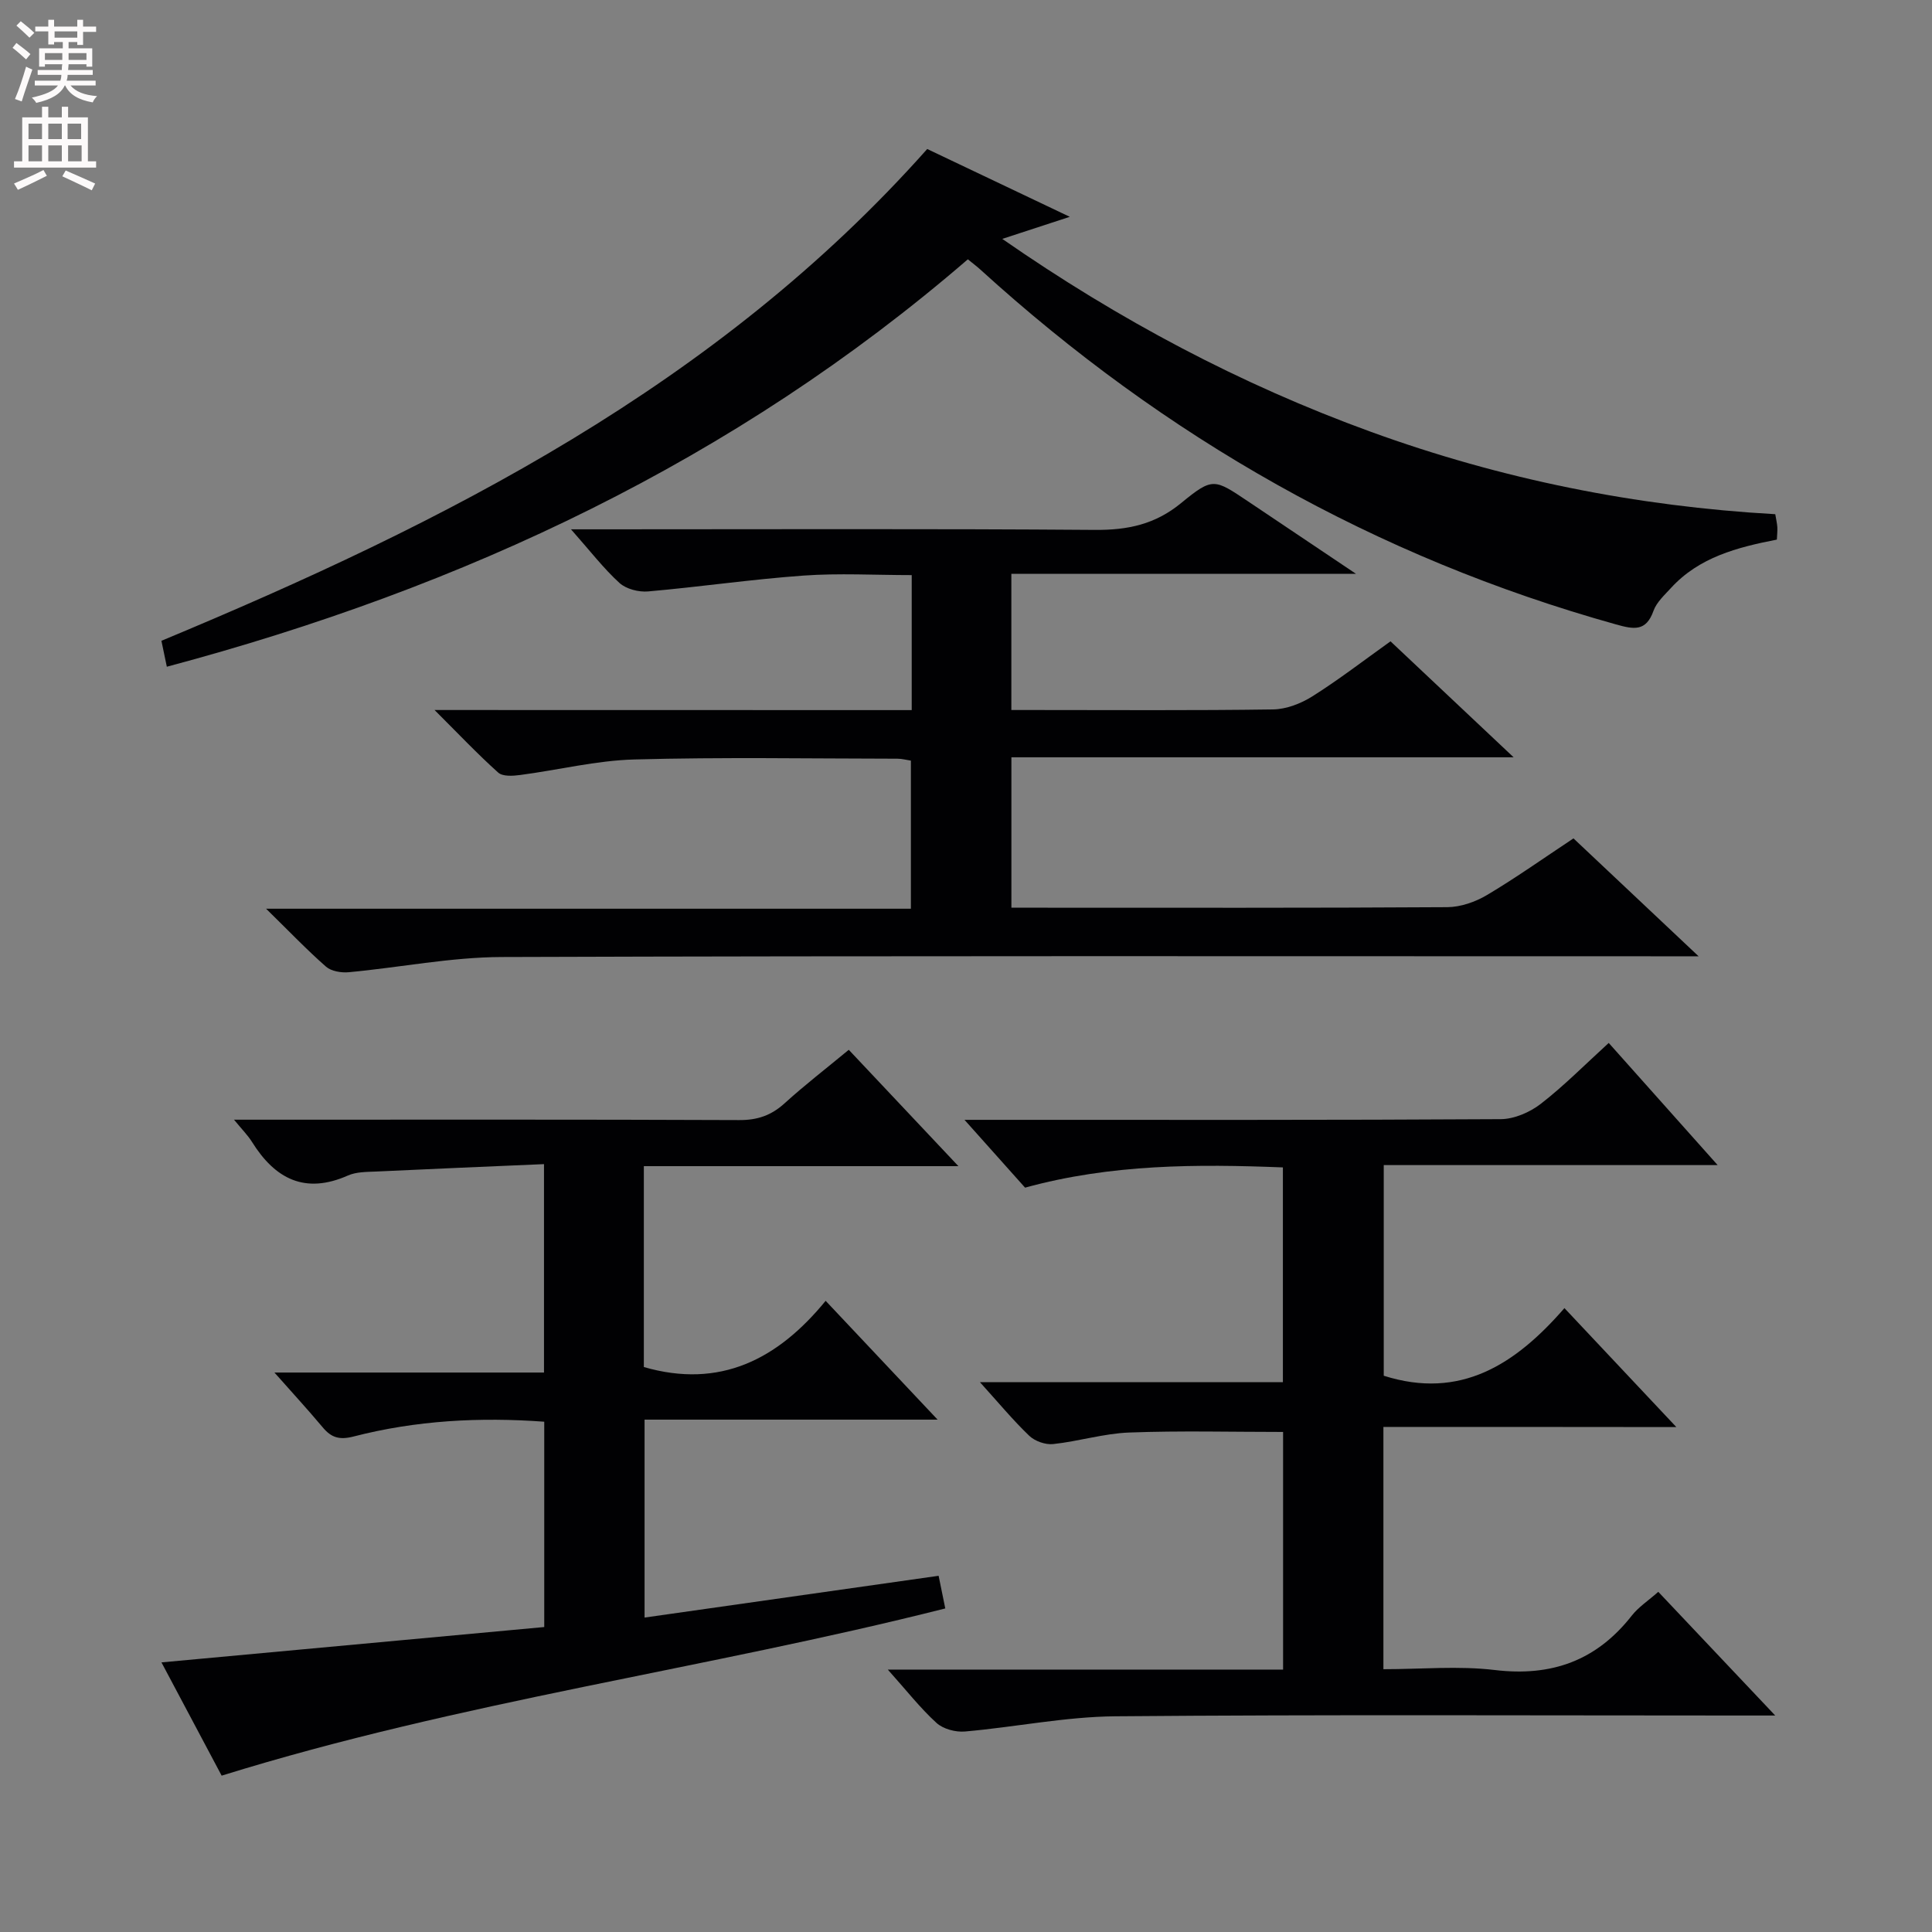 <svg enable-background="new 0 0 400 400" viewBox="0 0 400 400" xmlns="http://www.w3.org/2000/svg"><rect x="0" y="0" width="400" height="400" fill="#808080" stroke="none"/><g fill="#010103"><path d="m188.76 147.02c0-9.63 0-18.43 0-27.95-7.58 0-15.04-.43-22.43.1-10.74.77-21.42 2.34-32.15 3.28-1.94.17-4.53-.49-5.92-1.75-3.3-3.01-6.06-6.61-10.04-11.11h6.48c33.99 0 67.99-.14 101.98.12 6.79.05 12.47-1.12 17.89-5.58 6.53-5.37 6.86-4.98 13.82-.33 7.06 4.72 14.1 9.46 22.35 15-24.52 0-47.77 0-71.35 0v28.2h4.68c16.5 0 33 .12 49.49-.12 2.75-.04 5.77-1.21 8.14-2.7 5.47-3.45 10.61-7.41 16.19-11.4 8.27 7.79 16.48 15.53 25.49 24.01-35.11 0-69.38 0-103.98 0v31.14h5.26c28.33 0 56.66.07 84.98-.11 2.77-.02 5.81-1.08 8.22-2.51 5.99-3.56 11.69-7.61 17.91-11.73 8.33 7.85 16.62 15.66 25.91 24.41-3.07 0-4.98 0-6.88 0-80.32 0-160.64-.12-240.95.15-10.55.04-21.09 2.17-31.66 3.15-1.54.14-3.6-.2-4.69-1.15-3.99-3.5-7.67-7.36-12.41-12h133.5c0-10.54 0-20.45 0-30.66-.92-.14-1.86-.4-2.8-.4-18.16-.02-36.34-.34-54.48.16-7.9.22-15.76 2.19-23.65 3.22-1.49.2-3.59.33-4.52-.51-4.28-3.84-8.24-8.03-13.17-12.95 33.65.02 66.02.02 98.79.02z"/><path d="m133.3 241.44v41.59c15.74 4.56 27.72-1.57 37.64-13.71 7.83 8.31 15.08 16.01 23.18 24.6-20.81 0-40.61 0-60.67 0v40.98c20.31-2.89 40.41-5.74 60.88-8.65.53 2.61.92 4.48 1.38 6.76-49.62 12.55-100.4 19.26-149.82 34.62-3.9-7.33-8.05-15.15-12.46-23.45 26.82-2.48 52.9-4.89 79.25-7.32 0-14.32 0-28.23 0-42.51-13.33-.98-26.53-.28-39.46 3.06-2.96.76-4.63.24-6.42-1.91-3.06-3.65-6.29-7.16-9.98-11.33h55.81c0-14.29 0-28.19 0-43.15-11.55.5-23.12.98-34.69 1.53-1.98.09-4.15.05-5.89.82-8.91 3.95-15.1.71-19.88-6.95-.84-1.35-2-2.5-3.72-4.6h6.14c32.82 0 65.65-.06 98.47.08 3.76.02 6.63-.97 9.39-3.48 4.16-3.78 8.63-7.22 13.28-11.07 7.35 7.8 14.48 15.37 22.7 24.09-22.64 0-43.8 0-65.13 0z"/><path d="m286.42 295.43v50.16c7.85 0 15.55-.73 23.07.17 11.76 1.41 21.05-1.95 28.34-11.25 1.4-1.79 3.42-3.1 5.5-4.94 7.85 8.3 15.53 16.43 24.21 25.61-3.13 0-4.87 0-6.61 0-43.33 0-86.66-.21-129.99.16-10.39.09-20.76 2.24-31.16 3.15-1.93.17-4.5-.51-5.89-1.78-3.37-3.07-6.21-6.72-10.08-11.04h81.84c0-16.89 0-33.27 0-49.2-10.7 0-21.3-.28-31.88.12-5.26.2-10.46 1.83-15.73 2.39-1.6.17-3.78-.6-4.95-1.72-3.35-3.21-6.33-6.81-10.2-11.09h62.72c0-15.06 0-29.46 0-44.47-17.76-.7-35.56-.71-53.38 4.19-3.85-4.3-7.76-8.69-12.54-14.04h6.53c34.83 0 69.66.07 104.49-.14 2.8-.02 6.03-1.42 8.29-3.17 4.83-3.74 9.15-8.13 14.07-12.61 7.43 8.33 14.59 16.36 22.55 25.29-23.56 0-46.18 0-69.13 0v43.61c15.88 5.04 27.28-2.34 37.41-14 7.75 8.24 14.94 15.89 23.17 24.63-21.11-.03-40.79-.03-60.65-.03z"/><path d="m34.54 138.04c-.41-1.97-.74-3.55-1.12-5.37 58.83-24.49 115.03-52.86 158.55-101.82 9.41 4.48 18.9 8.99 29.52 14.04-5.12 1.67-9.12 2.98-13.98 4.57 24.2 16.8 49.32 30.13 76.31 39.94 27.01 9.82 54.9 15.43 83.73 17.06.19 1.15.38 1.92.43 2.7.04.8-.06 1.61-.1 2.56-8.24 1.6-16.11 3.66-21.93 10.02-1.34 1.47-2.97 2.94-3.61 4.72-1.55 4.38-4.13 3.83-7.76 2.82-49.79-13.9-93.44-38.74-131.6-73.46-.72-.66-1.51-1.24-2.6-2.13-48.3 41.68-104.34 67.95-165.84 84.35z"/></g><path d="m2.6 9.9.8-1c.9.7 1.9 1.4 2.9 2.3l-.9 1.1c-1.1-1-2-1.8-2.8-2.4zm.5 10.6c.9-2.1 1.6-4.3 2.3-6.7.4.2.8.4 1.3.6-.7 2.1-1.5 4.3-2.2 6.6zm.3-15.2.9-.9c1 .8 2 1.6 2.8 2.4l-1 1c-.9-.9-1.8-1.7-2.7-2.5zm12.6-1.2h1.2v1.4h2.7v1.1h-2.7v2.7h-1.2v-.6h-1.8v1.3h4.9v3.8h-1.2v-.5h-3.7c0 .4-.1.9-.1 1.2h5.1v1h-5.2c0 .5-.1.9-.2 1.2h6v1h-5.2c1.1 1.3 2.9 2 5.5 2.2-.4.4-.7.8-.9 1.3-2.9-.5-4.8-1.6-5.7-3.5h-.1c-.8 1.7-2.7 2.9-5.9 3.6-.2-.4-.6-.8-.9-1.1 2.8-.6 4.6-1.4 5.4-2.5h-4.8v-1h5.3c.1-.3.2-.7.2-1.2h-4.9v-1h5c0-.4 0-.8.1-1.2h-3.6v.5h-1.2v-3.8h4.9v-1.3h-1.8v.5h-1.2v-2.7h-2.7v-1h2.7v-1.4h1.2v1.4h4.8zm-6.7 8.3h3.6c0-.4 0-.9 0-1.4h-3.6zm1.9-4.6h4.8v-1.3h-4.7v1.3zm6.7 3.2h-3.7v1.4h3.7z" fill="#fcfafa"/><path d="m8.7 22.1h1.3v2.2h2.8v-2.2h1.3v2.2h4.1v9.1h1.7v1.3h-17v-1.3h1.7v-9.1h4.1zm.3 13.1.7 1.2c-1.8.9-3.8 1.9-6 2.9-.2-.4-.5-.8-.8-1.3 2.3-1 4.4-1.9 6.1-2.8zm-3.1-6.4h2.8v-3.2h-2.8zm0 4.6h2.8v-3.3h-2.8zm4.1-4.6h2.8v-3.2h-2.8zm0 4.6h2.8v-3.3h-2.8zm3.6 1.9c2.1.9 4.1 1.8 6.1 2.7l-.7 1.4c-2.2-1.1-4.2-2-6.1-2.9zm3.2-9.7h-2.8v3.2h2.8zm-2.7 7.8h2.8v-3.3h-2.8z" fill="#fcfafa"/></svg>